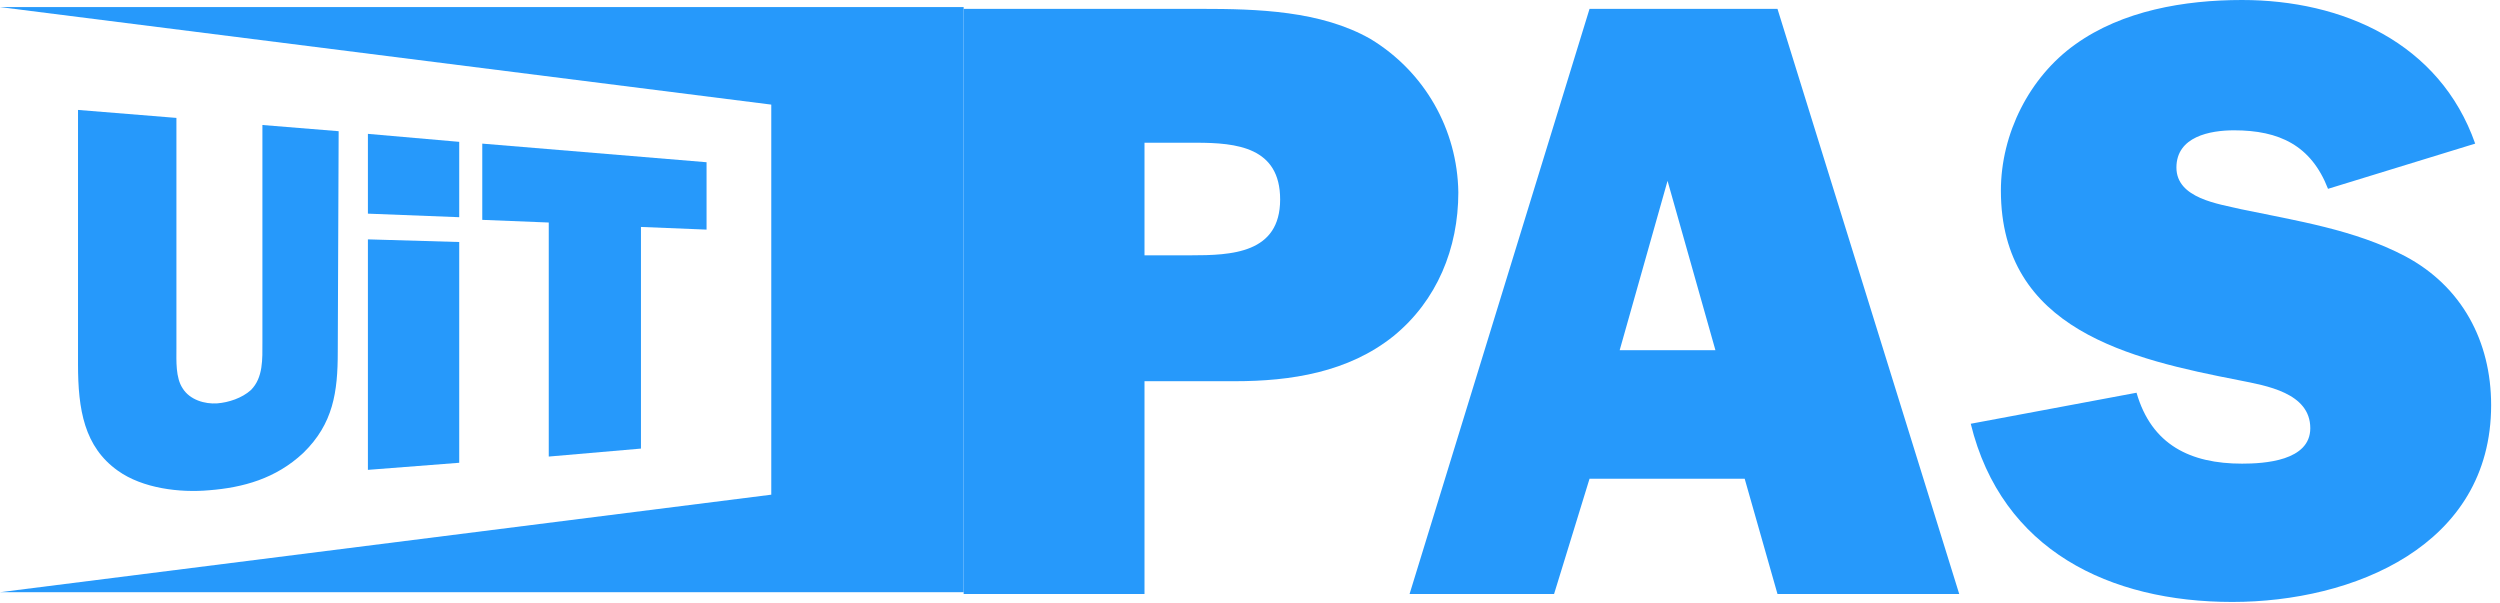 <?xml version="1.0" encoding="utf-8"?>
<!-- Generator: Adobe Illustrator 19.2.0, SVG Export Plug-In . SVG Version: 6.00 Build 0)  -->
<svg version="1.1" id="Layer_1" xmlns="http://www.w3.org/2000/svg" xmlns:xlink="http://www.w3.org/1999/xlink" x="0px" y="0px"
	 viewBox="0 0 282 68" style="enable-background:new 0 0 282 68;" xml:space="preserve">
<style type="text/css">
	.st0{fill:#2699fb;}
	.st1{fill:#2699fb;;}
	.st2{fill:#2699fb;;}
</style>
<path class="st0" d="M38.1,39.7c0,4.5-0.5,8.1-3.9,11.4c-3.1,2.9-6.8,3.9-10.6,4.2c-3.3,0.3-7.5-0.2-10.3-2.2
	c-3.8-2.7-4.5-6.9-4.5-12V12.4l11.1,0.9v26c0,1.4-0.1,3.3,0.7,4.5c0.8,1.3,2.5,1.8,3.9,1.7c1.3-0.1,2.8-0.6,3.8-1.5
	c1.4-1.4,1.3-3.5,1.3-5.4V14.1l8.6,0.7L38.1,39.7L38.1,39.7z"/>
<polygon class="st0" points="51.8,52.2 41.5,53 41.5,27 51.8,27.3 "/>
<polygon class="st0" points="51.8,24.5 41.5,24.1 41.5,15.1 51.8,16 "/>
<polygon class="st0" points="72.3,50.6 61.9,51.5 61.9,25.1 54.4,24.8 54.4,16.2 79.7,18.3 79.7,25.9 72.3,25.6 "/>
<polygon class="st0" points="0,0.8 108.7,0.8 108.7,66.8 0,66.8 87,55.8 87,11.8 "/>
<path class="st1" d="M222.3,47.8c3.5,14.3,15.7,20.1,29.5,20.1c13.6,0,29.2-6.3,29.2-22.2c0-7.2-3.3-13.4-9.7-16.8
	c-5.7-3-12.3-4-18.5-5.3c-2.5-0.6-7.3-1.2-7.3-4.7c0-3.5,3.8-4.2,6.5-4.2c5.1,0,8.7,1.7,10.6,6.6l16.6-5.1
	c-4-11.4-15-16.2-26.3-16.2c-6.5,0-13.5,1.2-18.8,5c-5.2,3.7-8.4,10.1-8.4,16.5c0,15.7,14.6,19,26.9,21.4c3,0.6,8,1.4,8,5.4
	c0,3.7-5.2,4-7.7,4c-5.8,0-10.2-2.1-11.9-8L222.3,47.8z"/>
<g>
	<path class="st2" d="M200.5,1h-21.2l-20.3,66h16.3l4-13h17.5l3.7,13h20.5L200.5,1z M182.7,39.5l5.4-19.1l5.4,19.1H182.7z"/>
</g>
<g>
	<path class="st2" d="M154.6,4.4C149,1.2,141.8,1,135.5,1h-26.8v66h20.4V43h10.2c6.3,0,12.8-1,17.9-5.1c4.9-4,7.3-9.9,7.3-16.2
		C164.4,14.6,160.7,8.1,154.6,4.4z M134.3,28.8h-5.2V16.1h5.8c4.6,0,9.5,0.5,9.5,6.4C144.4,28.6,138.9,28.8,134.3,28.8z"/>
</g>
</svg>
